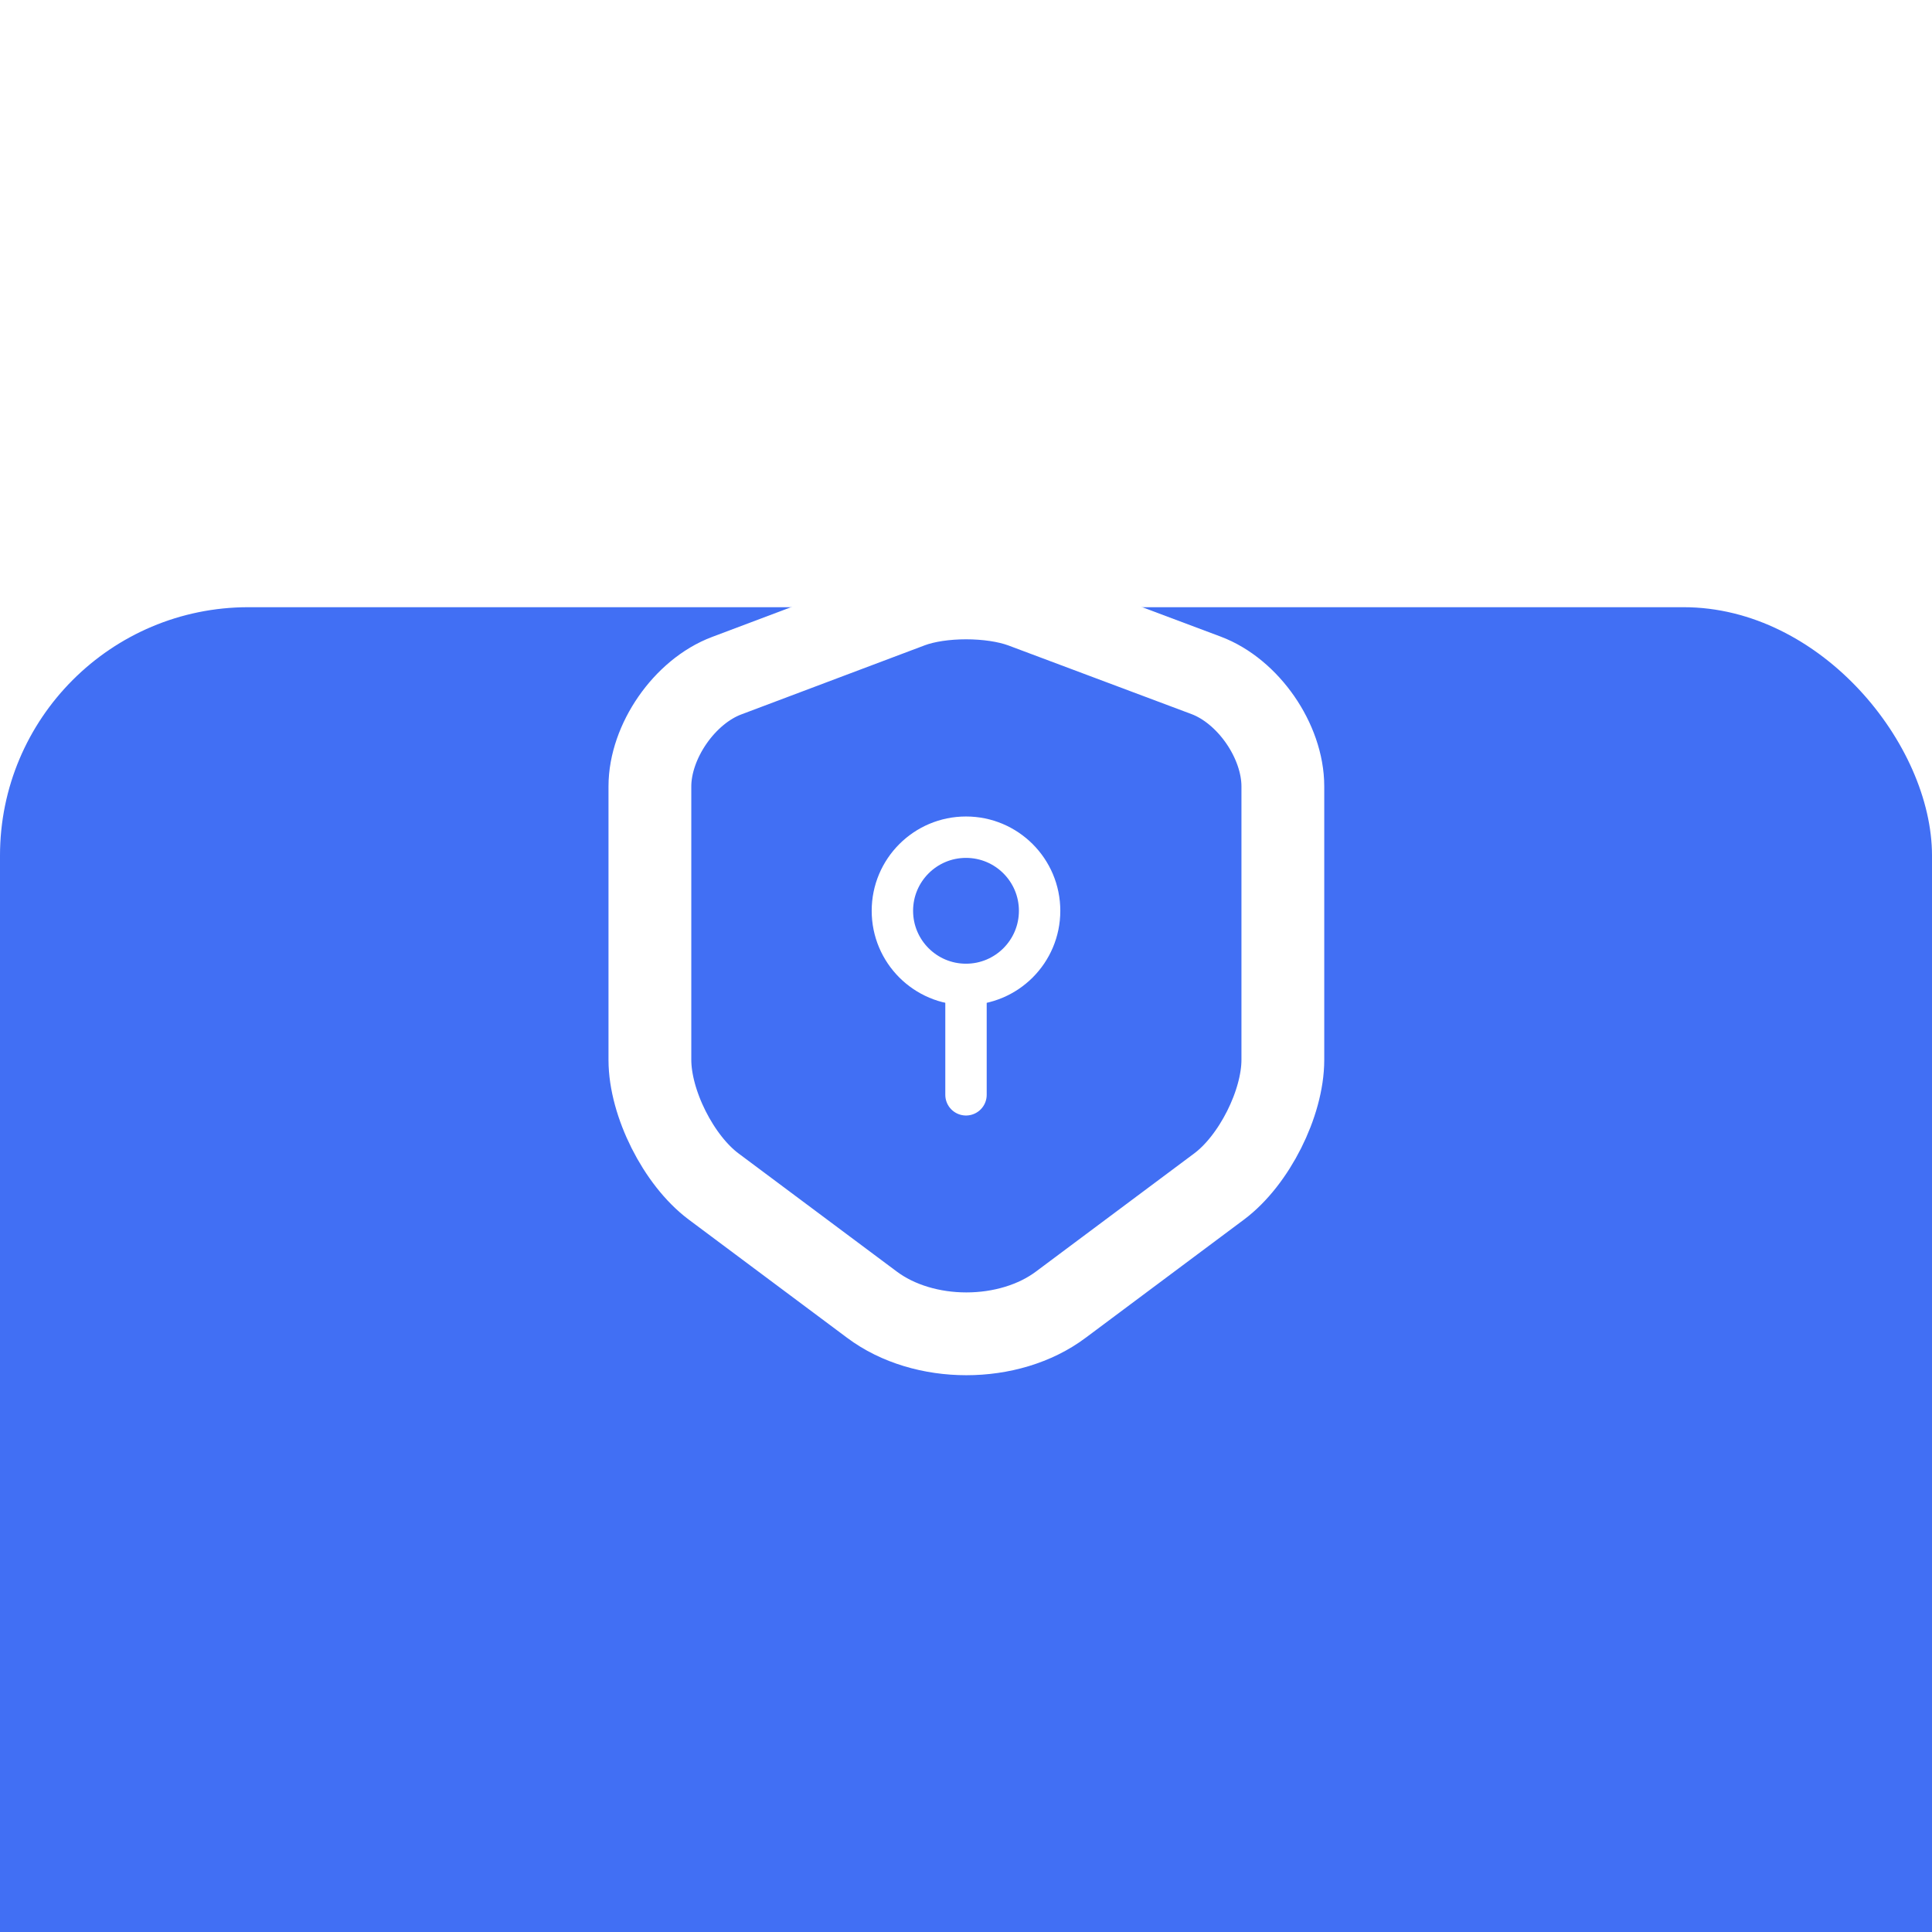 <svg width="70" height="70" viewBox="0 0 70 70" fill="none" xmlns="http://www.w3.org/2000/svg">
<g clip-path="url(#clip0)">
<g filter="url(#filter0_d)">
<rect width="70" height="70" rx="9" fill="#416FF4"/>
</g>
<path d="M32.987 21.973L26.333 24.48C24.8 25.053 23.547 26.867 23.547 28.493V38.4C23.547 39.973 24.587 42.04 25.853 42.987L31.587 47.267C33.467 48.68 36.56 48.68 38.44 47.267L44.173 42.987C45.44 42.04 46.48 39.973 46.48 38.4V28.493C46.48 26.853 45.227 25.04 43.693 24.467L37.04 21.973C35.907 21.56 34.093 21.56 32.987 21.973Z" stroke="white" stroke-width="3" stroke-linecap="round" stroke-linejoin="round"/>
<path d="M35 35.667C36.473 35.667 37.667 34.473 37.667 33C37.667 31.527 36.473 30.333 35 30.333C33.527 30.333 32.333 31.527 32.333 33C32.333 34.473 33.527 35.667 35 35.667Z" stroke="white" stroke-width="1.5" stroke-miterlimit="10" stroke-linecap="round" stroke-linejoin="round"/>
<path d="M35 35.667V39.667" stroke="white" stroke-width="1.5" stroke-miterlimit="10" stroke-linecap="round" stroke-linejoin="round"/>
</g>
<defs>
<filter id="filter0_d" x="-24" y="-2" width="118" height="118" filterUnits="userSpaceOnUse" color-interpolation-filters="sRGB">
<feFlood flood-opacity="0" result="BackgroundImageFix"/>
<feColorMatrix in="SourceAlpha" type="matrix" values="0 0 0 0 0 0 0 0 0 0 0 0 0 0 0 0 0 0 127 0" result="hardAlpha"/>
<feOffset dy="22"/>
<feGaussianBlur stdDeviation="12"/>
<feColorMatrix type="matrix" values="0 0 0 0 0.255 0 0 0 0 0.435 0 0 0 0 0.957 0 0 0 0.2 0"/>
<feBlend mode="normal" in2="BackgroundImageFix" result="effect1_dropShadow"/>
<feBlend mode="normal" in="SourceGraphic" in2="effect1_dropShadow" result="shape"/>
</filter>
<clipPath id="clip0">
<rect width="70" height="70" fill="white"/>
</clipPath>
</defs>
</svg>
